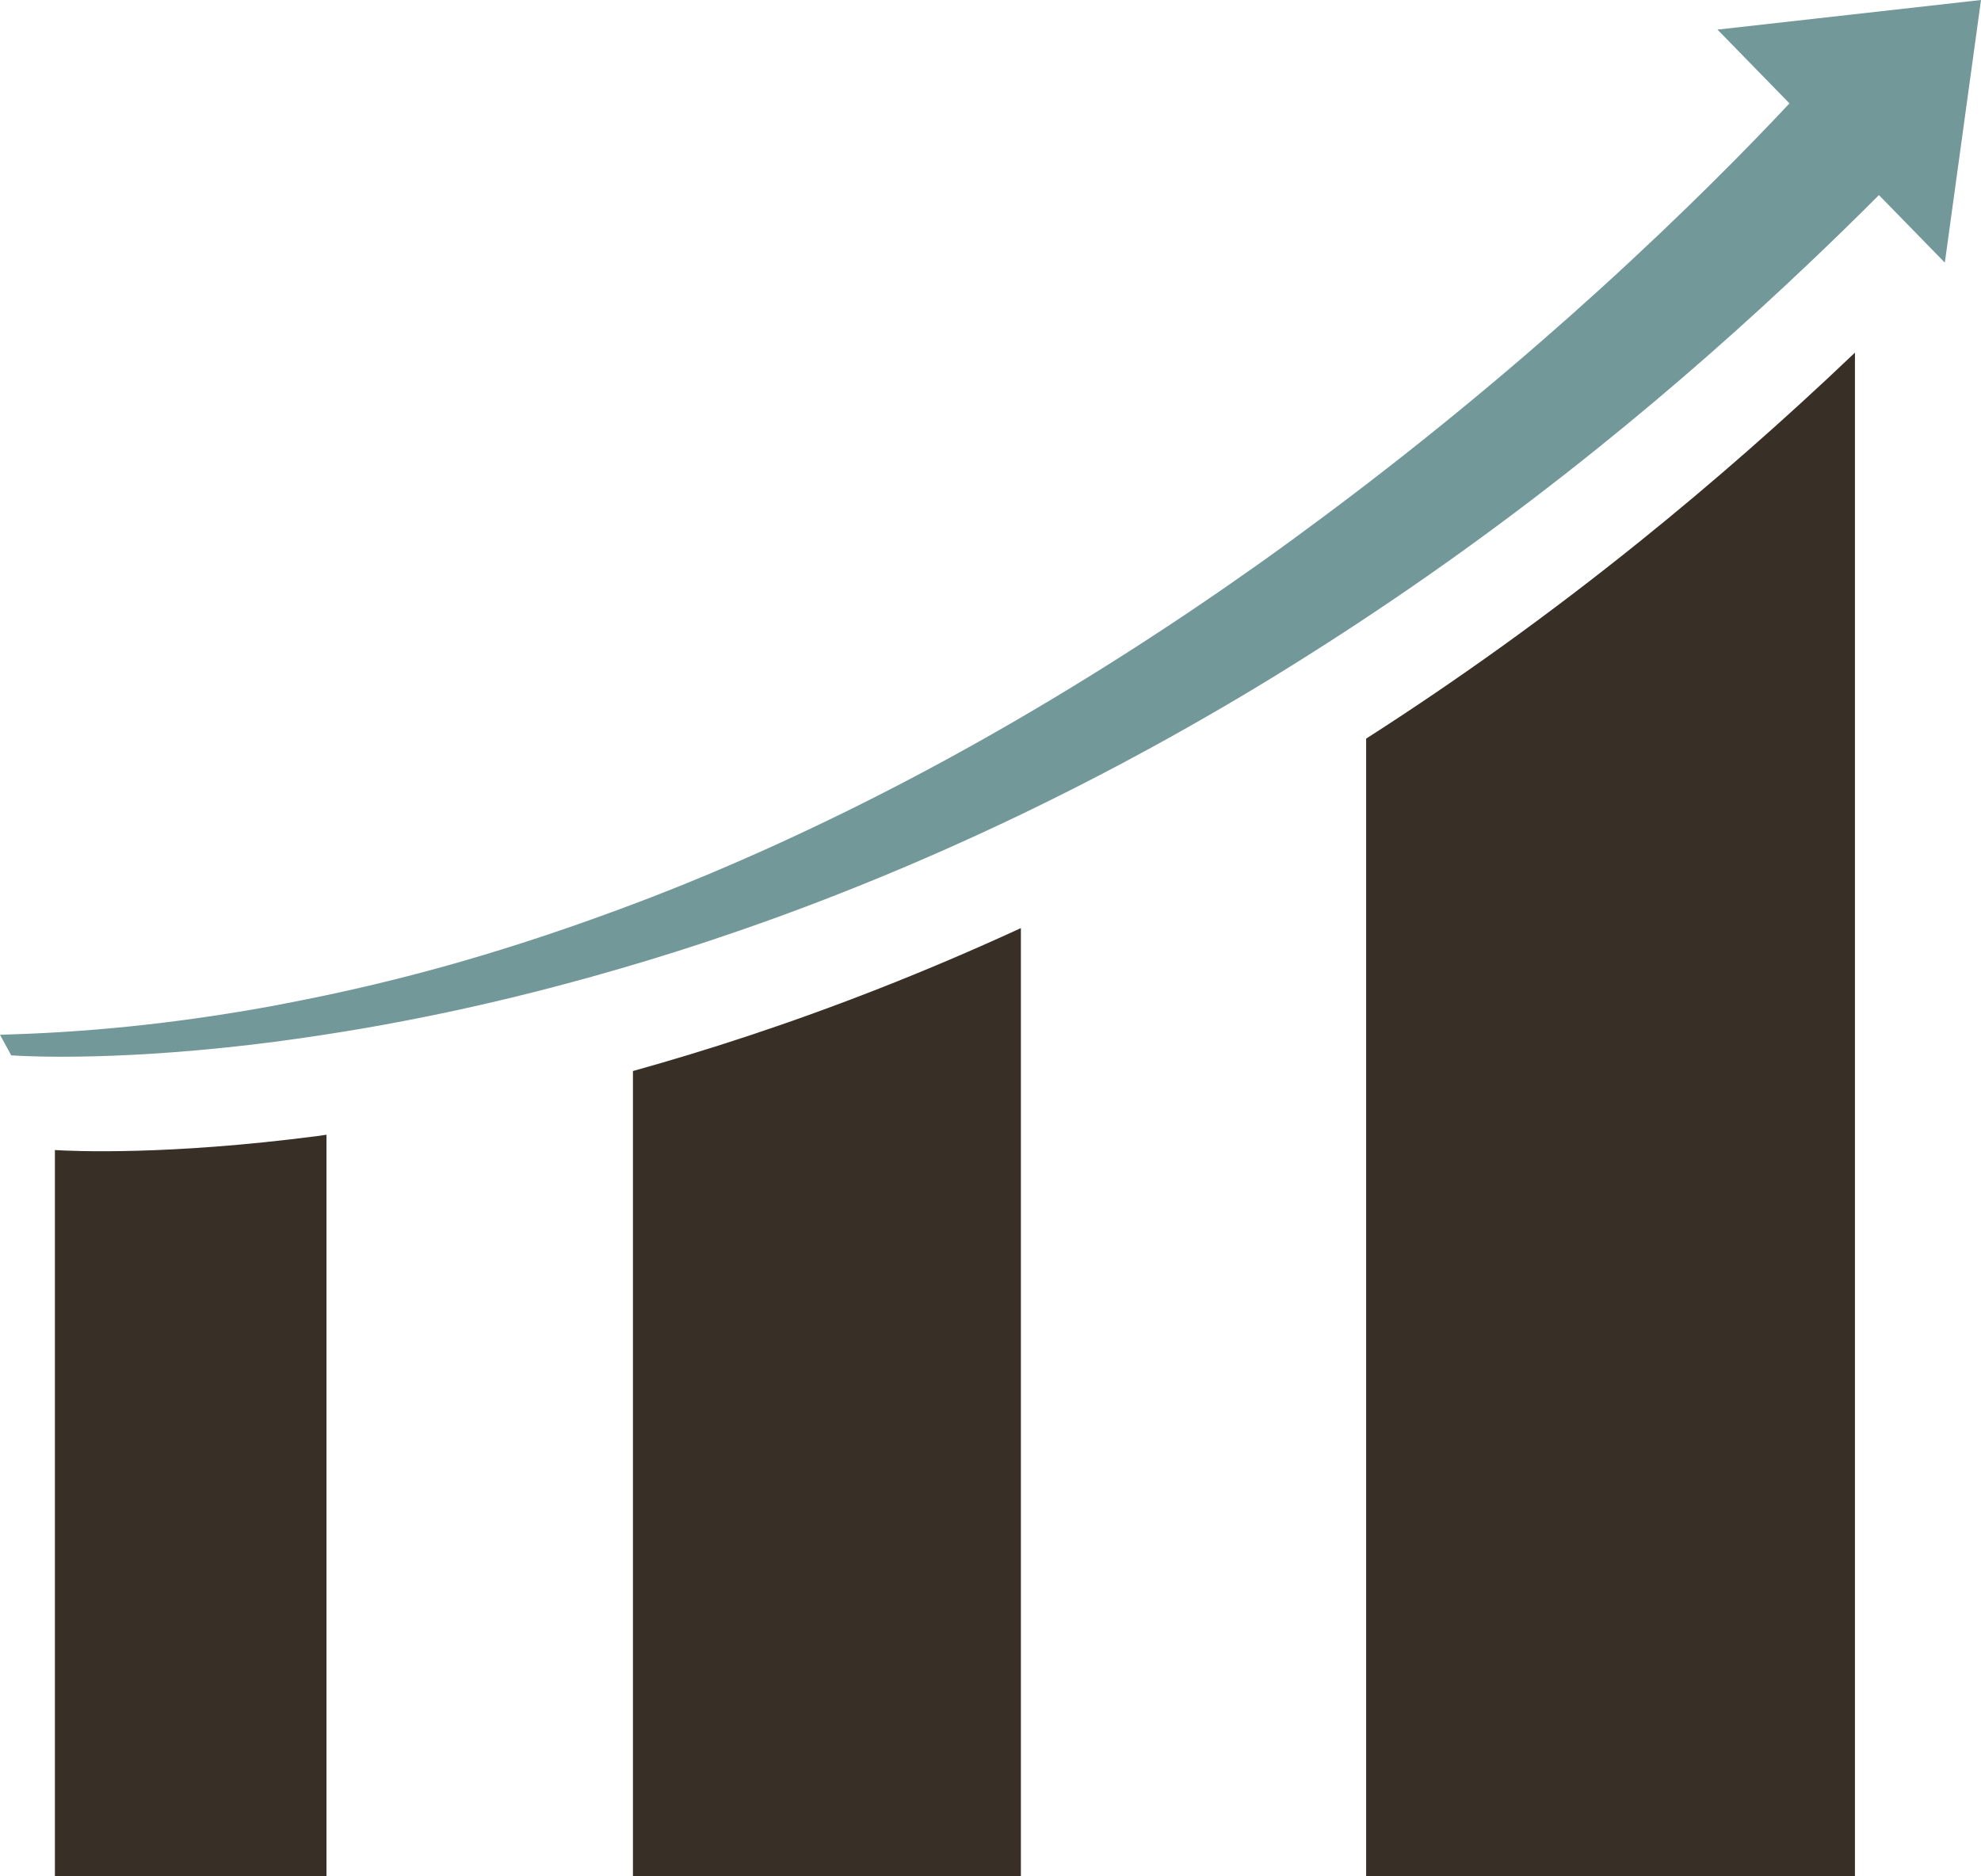 <svg version="1.1" id="图层_1" x="0px" y="0px" width="151.897px" height="143.902px" viewBox="0 0 151.897 143.902" enable-background="new 0 0 151.897 143.902" xml:space="preserve" xmlns="http://www.w3.org/2000/svg" xmlns:xlink="http://www.w3.org/1999/xlink" xmlns:xml="http://www.w3.org/XML/1998/namespace">
  <g>
    <path fill="#739899" d="M141.795,1.136l-2.671,0.3l-7.432,0.835l5.52,5.658c-2.99,3.195-7.949,8.267-14.549,14.266
		c-5.796,5.266-12.885,11.249-21.019,17.313c-1.696,1.266-3.421,2.532-5.209,3.799c-6.528,4.625-13.643,9.217-21.263,13.503
		c-0.046,0.025-0.09,0.052-0.136,0.077c-6.552,3.679-13.475,7.12-20.706,10.159c-2.916,1.225-5.891,2.37-8.907,3.446
		c-3.639,1.3-7.341,2.497-11.109,3.553c-4.062,1.138-8.194,2.107-12.391,2.906c-0.24,0.046-0.481,0.098-0.724,0.143
		C14.64,78.31,7.936,79.098,1.103,79.322C0.736,79.334,0.369,79.352,0,79.36l0.861,1.578c0,0,0.095,0.007,0.241,0.015
		c1.334,0.083,8.629,0.423,20.098-1.071c0.235-0.03,0.487-0.07,0.724-0.102c3.732-0.503,7.872-1.193,12.391-2.152
		c3.494-0.741,7.21-1.647,11.109-2.735c2.872-0.801,5.84-1.698,8.907-2.716c6.523-2.165,13.46-4.854,20.706-8.185
		c0.044-0.02,0.09-0.042,0.136-0.062c6.843-3.151,13.959-6.878,21.263-11.282c1.725-1.042,3.463-2.13,5.209-3.249
		c6.889-4.413,13.919-9.429,21.019-15.149c5.457-4.397,10.956-9.202,16.461-14.455c1.649-1.572,3.298-3.18,4.945-4.835l5.054,5.181
		l1.387-10.071L151.897,0L141.795,1.136z" class="color c1"/>
    <path fill="#383026" d="M24.307,87.13c0.233-0.031,0.486-0.07,0.726-0.102v56.874H4.21V88.202
		C5.543,88.284,12.838,88.624,24.307,87.13z M57.438,79.425c-3.066,1.018-6.035,1.915-8.906,2.716v61.761h29.746V71.179
		c-0.045,0.02-0.088,0.042-0.134,0.062C70.897,74.572,63.961,77.26,57.438,79.425z M104.751,56.648v87.254h37.481V27.044
		c-5.508,5.252-11.005,10.058-16.463,14.454C118.67,47.22,111.64,52.234,104.751,56.648z" class="color c2"/>
  </g>
</svg>